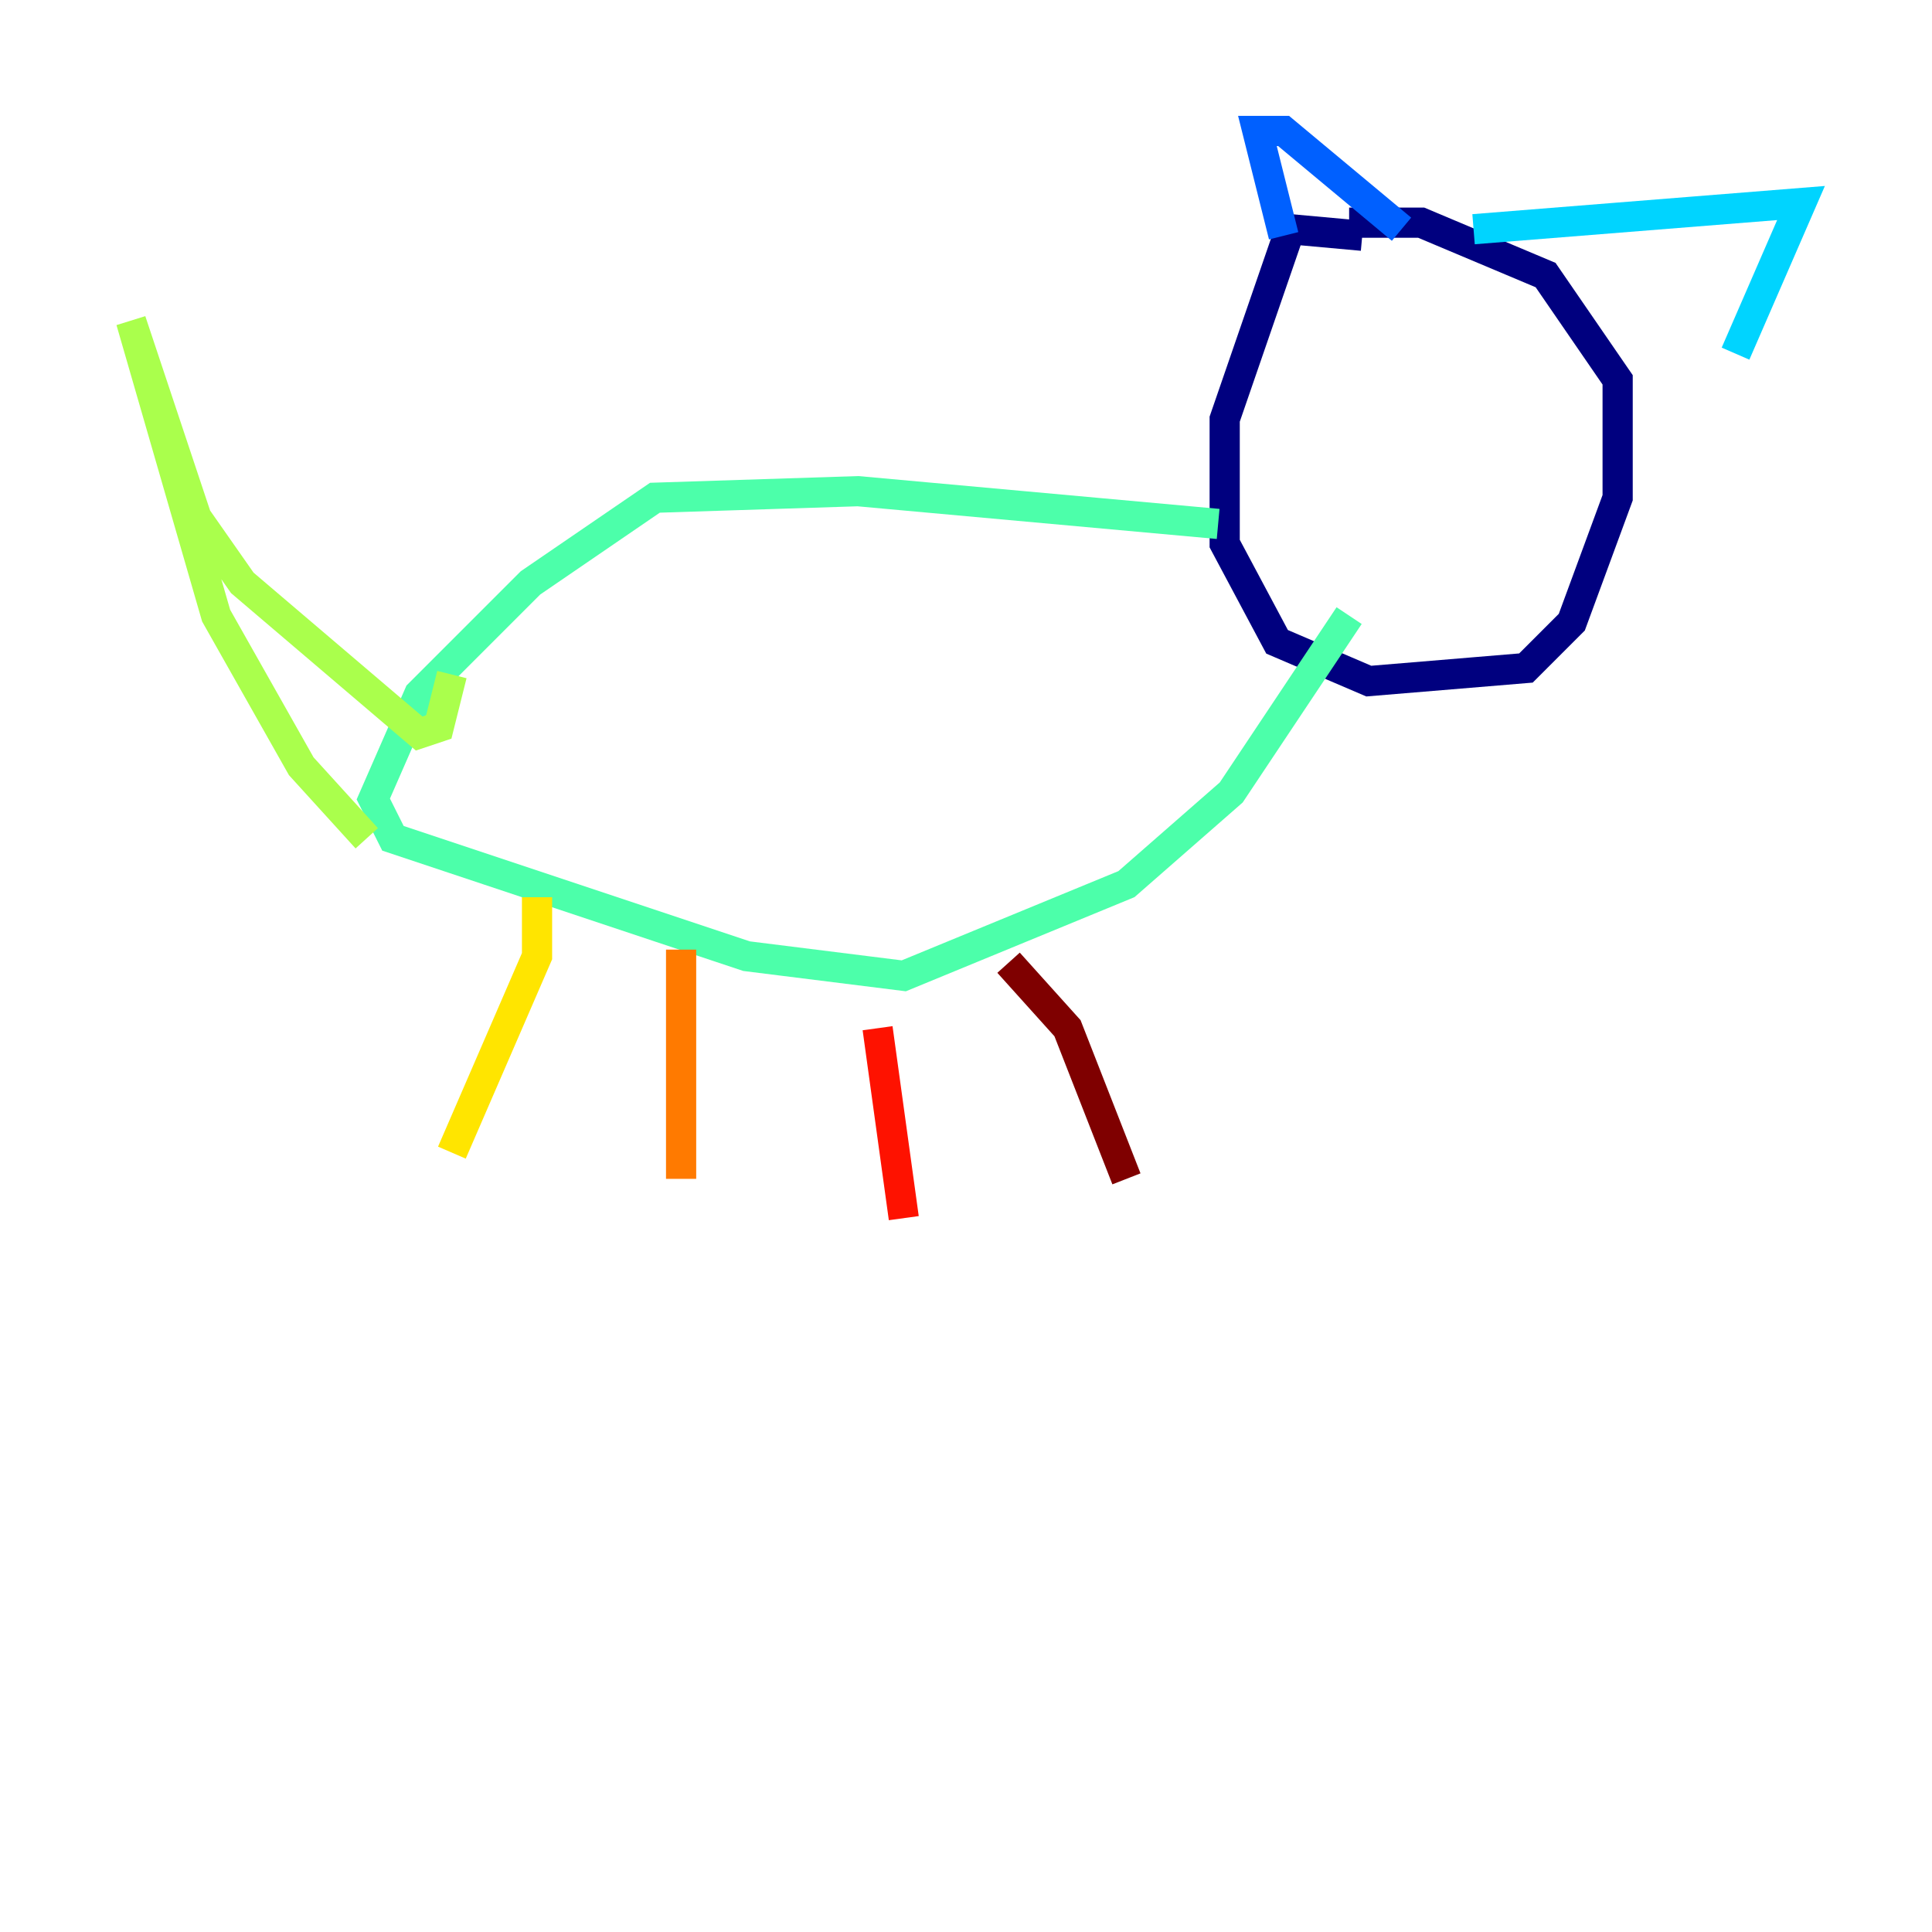 <?xml version="1.0" encoding="utf-8" ?>
<svg baseProfile="tiny" height="128" version="1.2" viewBox="0,0,128,128" width="128" xmlns="http://www.w3.org/2000/svg" xmlns:ev="http://www.w3.org/2001/xml-events" xmlns:xlink="http://www.w3.org/1999/xlink"><defs /><polyline fill="none" points="90.251,15.62 85.478,15.186 81.139,27.77 81.139,36.014 84.61,42.522 90.685,45.125 101.098,44.258 104.136,41.22 107.173,32.976 107.173,25.166 102.4,18.224 94.156,14.752 89.383,14.752" stroke="#00007f" stroke-width="2" /><polyline fill="none" points="80.705,15.186 80.705,15.186" stroke="#0000fe" stroke-width="2" /><polyline fill="none" points="85.044,15.62 83.308,8.678 85.044,8.678 92.854,15.186" stroke="#0060ff" stroke-width="2" /><polyline fill="none" points="97.627,15.186 119.322,13.451 114.983,23.43" stroke="#00d4ff" stroke-width="2" /><polyline fill="none" points="80.705,34.712 56.841,32.542 43.39,32.976 35.146,38.617 27.77,45.993 24.732,52.936 26.034,55.539 49.464,63.349 59.878,64.651 74.63,58.576 81.573,52.502 89.383,40.786" stroke="#4cffaa" stroke-width="2" /><polyline fill="none" points="29.939,44.691 29.071,48.163 27.77,48.597 16.054,38.617 13.017,34.278 8.678,21.261 14.319,40.786 19.959,50.766 24.298,55.539" stroke="#aaff4c" stroke-width="2" /><polyline fill="none" points="35.58,59.444 35.58,63.349 29.939,76.366" stroke="#ffe500" stroke-width="2" /><polyline fill="none" points="45.125,62.915 45.125,78.102" stroke="#ff7a00" stroke-width="2" /><polyline fill="none" points="58.142,68.122 59.878,80.705" stroke="#fe1200" stroke-width="2" /><polyline fill="none" points="66.82,63.783 70.725,68.122 74.63,78.102" stroke="#7f0000" stroke-width="2" /></svg>